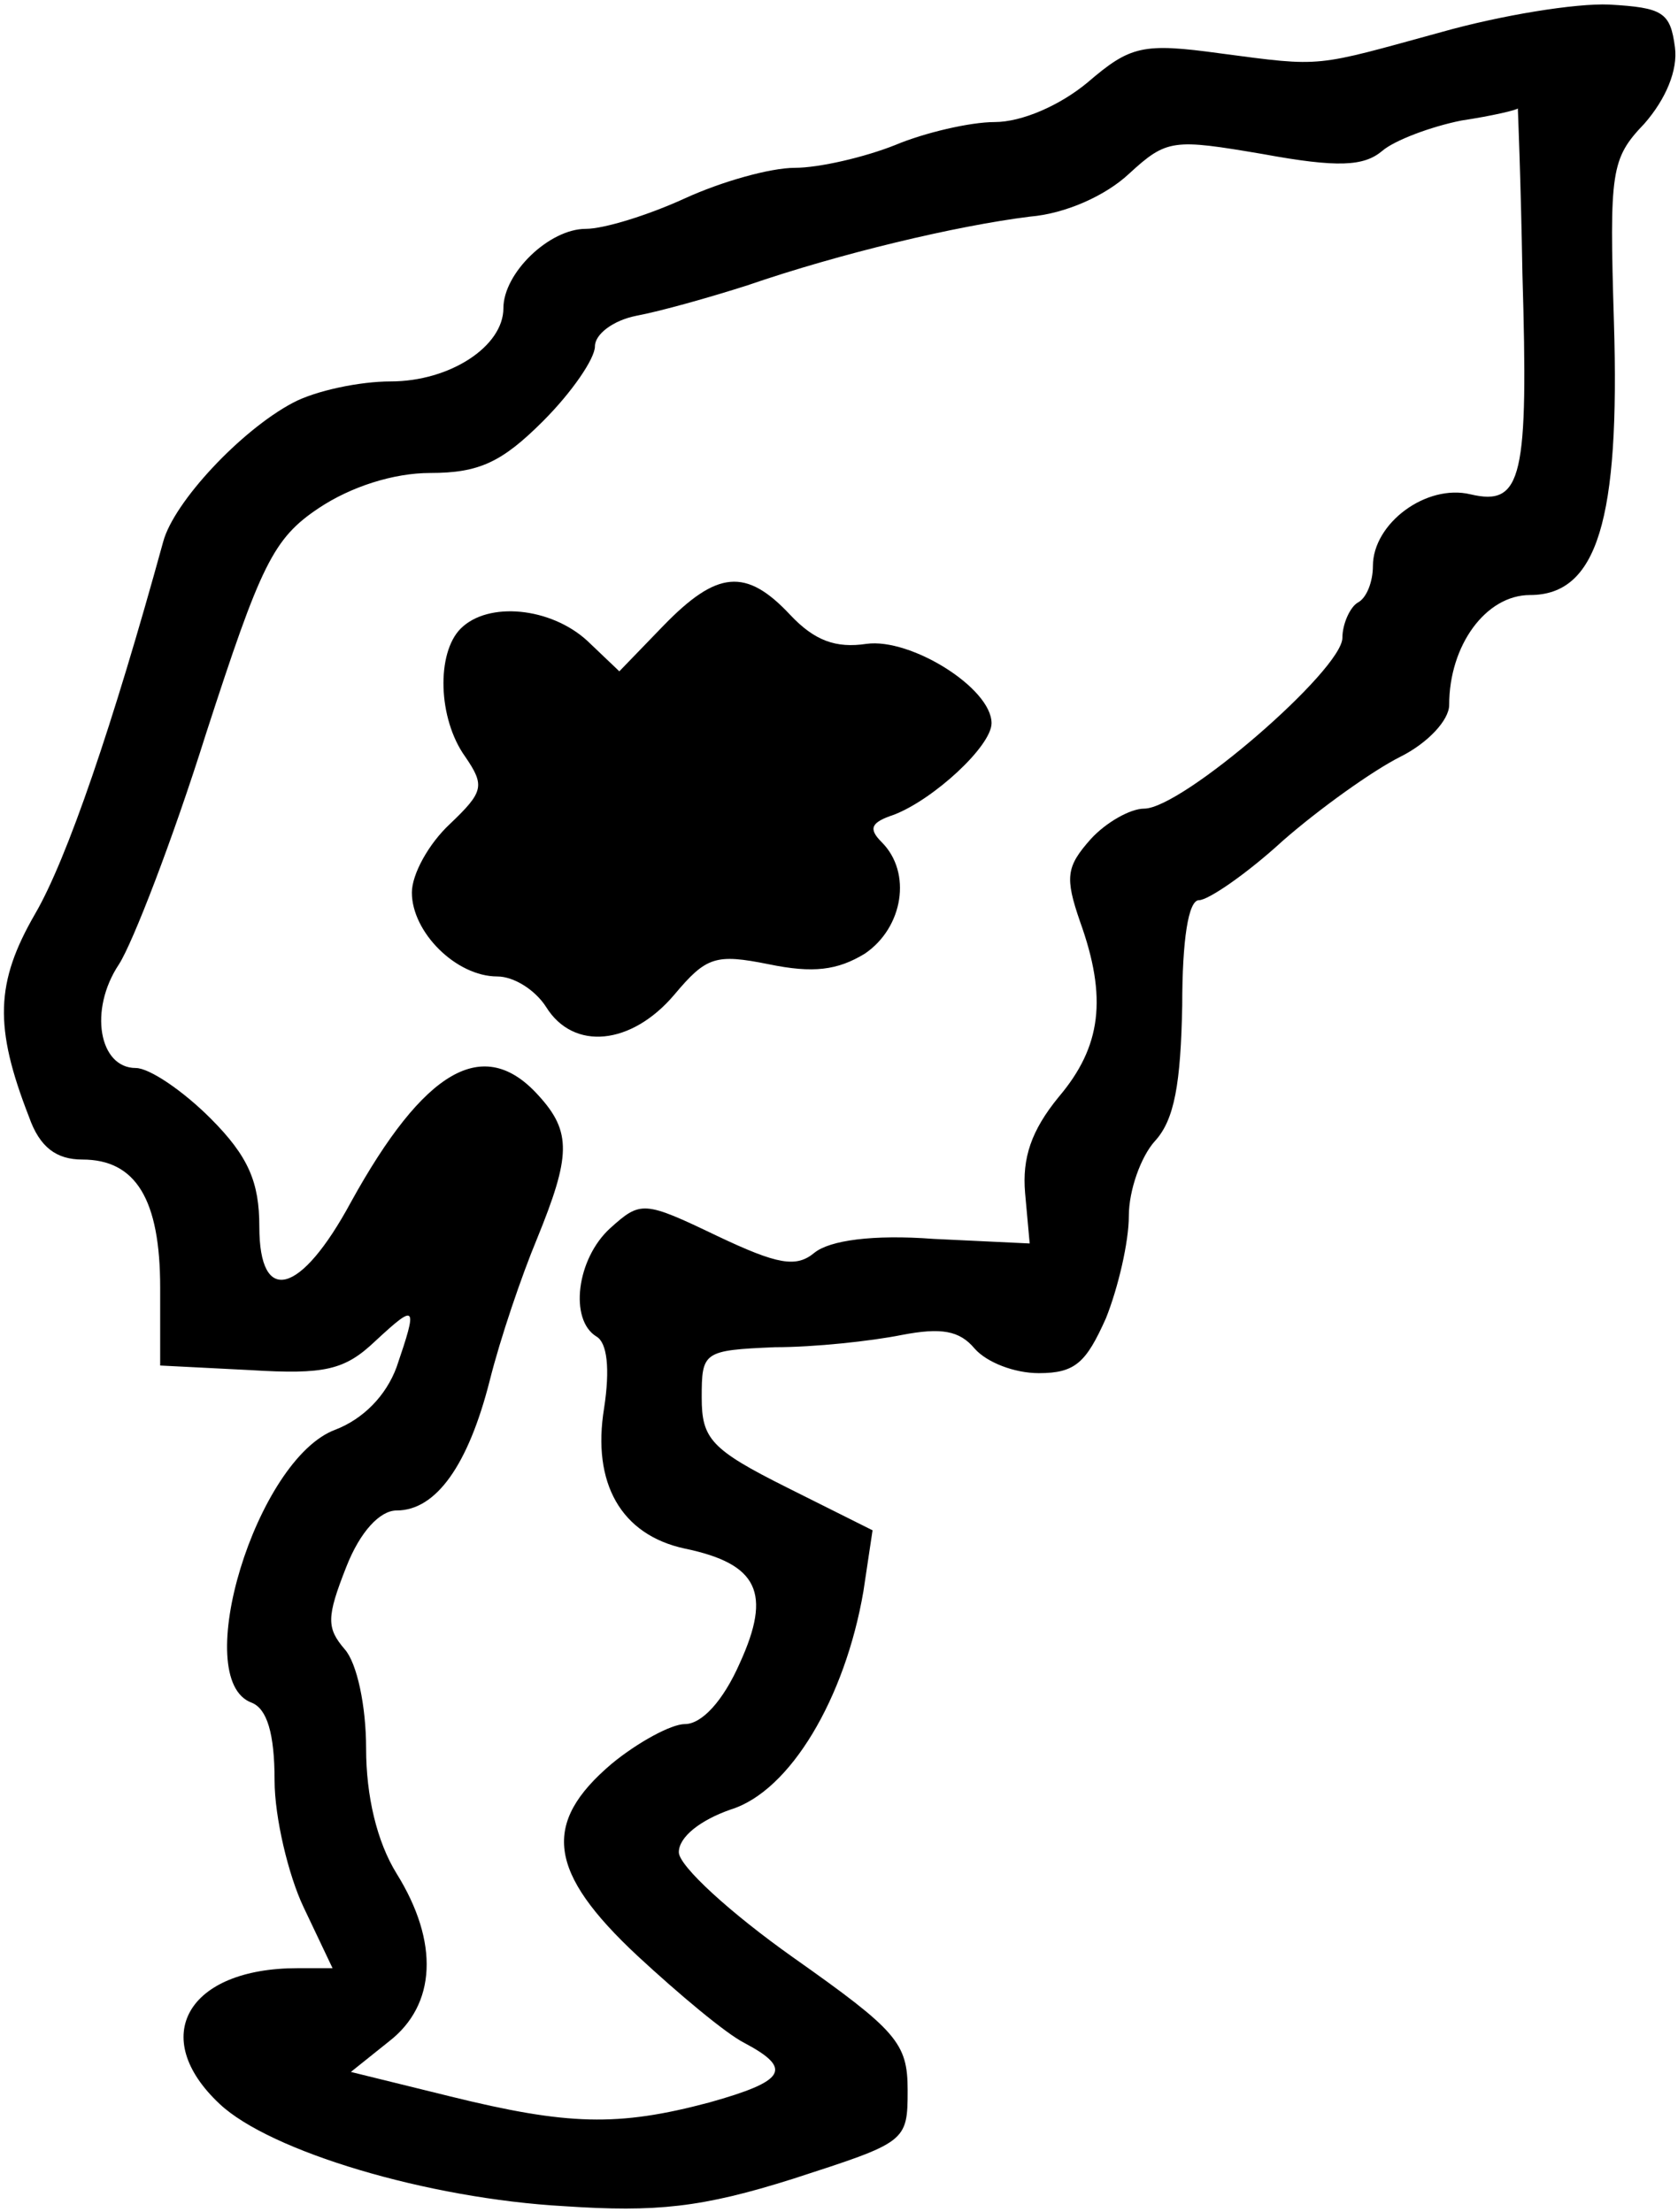 <?xml version="1.0" standalone="no"?>
<!DOCTYPE svg PUBLIC "-//W3C//DTD SVG 20010904//EN"
 "http://www.w3.org/TR/2001/REC-SVG-20010904/DTD/svg10.dtd">
<svg version="1.0" xmlns="http://www.w3.org/2000/svg"
 width="110pt" height="145pt" viewBox="0 0 110 145"
 preserveAspectRatio="xMidYMid meet">
<g transform="translate(0,145) scale(0.1,-0.1)"
fill="#000000" stroke="none">
<path d="M945 1429 c-84 -23 -77 -23 -145 -14 -51 7 -59 5 -87 -19 -18 -15
-43 -26 -61 -26 -16 0 -46 -7 -65 -15 -20 -8 -50 -15 -66 -15 -16 0 -48 -9
-72 -20 -24 -11 -53 -20 -65 -20 -24 0 -54 -29 -54 -52 0 -25 -35 -48 -74 -48
-20 0 -49 -6 -64 -14 -34 -18 -78 -65 -85 -91 -33 -120 -63 -208 -84 -244 -26
-45 -27 -74 -4 -133 7 -20 18 -28 35 -28 35 0 51 -26 51 -84 l0 -51 59 -3 c49
-3 62 0 82 19 27 25 28 24 14 -17 -7 -19 -22 -34 -40 -41 -52 -19 -96 -164
-55 -179 10 -4 15 -20 15 -51 0 -24 9 -62 19 -83 l19 -40 -23 0 c-72 0 -98
-45 -51 -89 33 -31 136 -62 226 -67 60 -4 90 -1 150 18 74 24 75 24 75 58 0
31 -7 39 -75 87 -41 29 -75 60 -75 69 0 10 14 21 34 28 39 12 75 73 87 143 l6
40 -56 28 c-50 25 -56 32 -56 59 0 30 1 31 48 33 26 0 63 4 83 8 26 5 38 3 48
-9 8 -9 26 -16 42 -16 24 0 31 7 44 36 8 20 15 50 15 67 0 17 8 39 17 49 13
14 17 38 18 89 0 43 4 69 11 69 6 0 31 17 55 39 24 21 59 46 77 55 18 9 32 24
32 34 0 39 24 72 53 72 44 0 59 49 55 179 -3 99 -2 107 20 130 14 16 22 35 20
50 -3 23 -8 26 -43 28 -22 1 -71 -7 -110 -18z m53 -158 c4 -134 0 -153 -34
-145 -29 7 -64 -19 -64 -47 0 -10 -4 -21 -10 -24 -5 -3 -10 -14 -10 -23 0 -21
-105 -112 -130 -112 -9 0 -25 -9 -35 -20 -16 -18 -17 -25 -7 -54 18 -50 14
-82 -14 -115 -18 -22 -24 -40 -22 -63 l3 -33 -63 3 c-40 3 -68 -1 -78 -9 -12
-10 -24 -8 -64 11 -48 23 -50 23 -70 5 -22 -20 -27 -60 -9 -71 7 -4 9 -21 5
-47 -8 -49 11 -83 53 -92 48 -10 57 -29 36 -75 -11 -25 -25 -40 -36 -40 -9 0
-31 -12 -48 -26 -46 -39 -42 -71 17 -126 27 -25 58 -51 70 -57 32 -17 27 -25
-23 -39 -60 -16 -93 -15 -170 4 l-65 16 25 20 c31 24 33 65 5 110 -13 21 -20
51 -20 82 0 28 -6 56 -14 65 -12 14 -12 21 1 54 9 23 22 37 33 37 26 0 47 30
61 85 7 28 21 69 31 93 22 54 23 70 1 94 -36 40 -75 17 -123 -70 -33 -61 -60
-68 -60 -16 0 29 -7 46 -32 71 -18 18 -40 33 -49 33 -24 0 -31 38 -11 68 9 14
35 81 57 151 36 111 44 128 74 148 21 14 49 23 73 23 32 0 47 7 74 34 19 19
34 41 34 49 0 8 12 17 27 20 16 3 48 12 73 20 61 21 137 39 185 45 24 2 50 14
65 28 25 23 29 23 88 13 49 -9 66 -8 78 2 8 7 32 16 52 20 20 3 37 7 37 8 0 0
2 -48 3 -108z"/>
<path d="M435 1040 l-29 -30 -21 20 c-24 22 -65 26 -83 8 -16 -16 -15 -59 3
-84 13 -19 12 -23 -10 -44 -14 -13 -25 -33 -25 -45 0 -26 29 -55 56 -55 11 0
25 -9 32 -20 18 -29 56 -25 84 8 21 25 27 27 62 20 29 -6 45 -4 63 7 25 17 31
53 11 73 -9 9 -7 13 8 18 26 10 64 45 64 60 0 23 -53 56 -82 52 -20 -3 -34 2
-50 19 -29 31 -48 29 -83 -7z"/>
</g>
</svg>
